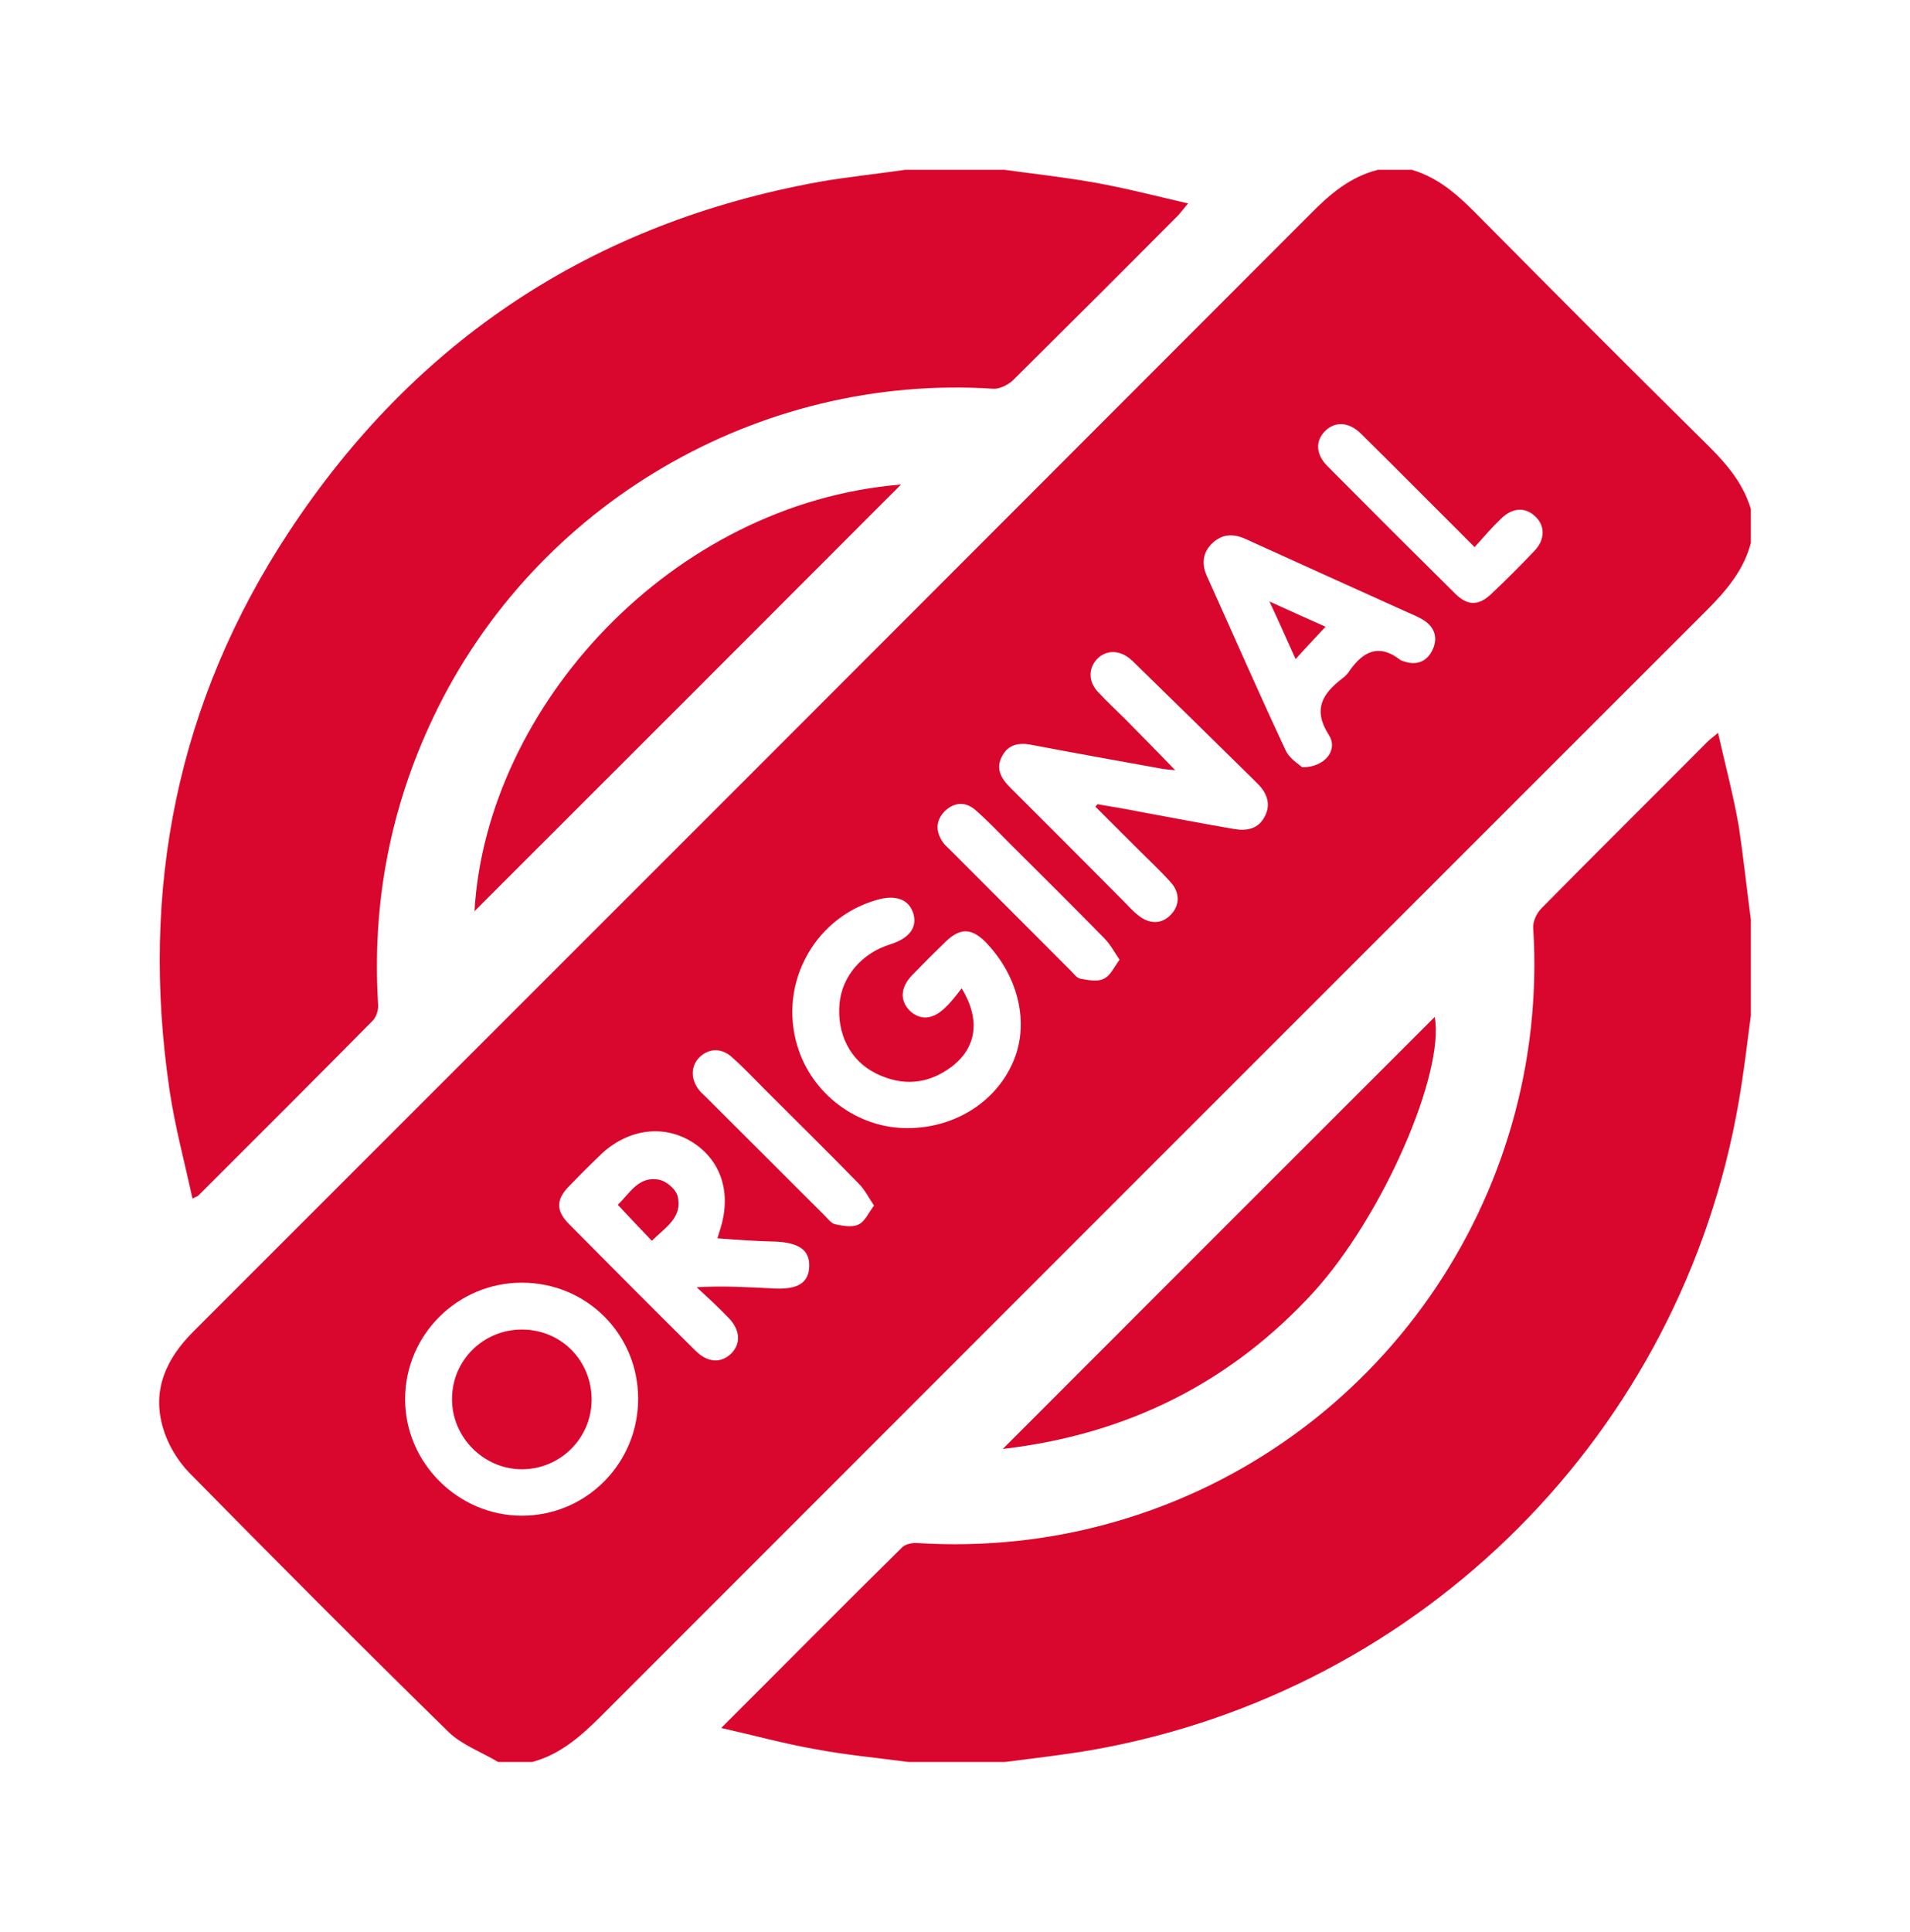 <svg width="90" height="91" viewBox="0 0 90 91" fill="none" xmlns="http://www.w3.org/2000/svg">
<g id="original">
<g id="Vector">
<path d="M82.5 23.977C82.5 24.523 82.5 25.051 82.5 25.578C82.167 26.867 81.326 27.844 80.406 28.762C63.027 46.125 45.667 63.488 28.307 80.852C27.368 81.789 26.39 82.648 25.078 83C24.55 83 24.002 83 23.473 83C22.691 82.531 21.771 82.199 21.144 81.594C17.034 77.57 12.964 73.488 8.912 69.367C8.364 68.801 7.895 68.019 7.679 67.258C7.151 65.461 7.836 63.996 9.128 62.707C26.663 45.188 44.199 27.648 61.735 10.09C62.655 9.152 63.614 8.332 64.925 8C65.454 8 66.001 8 66.53 8C67.919 8.41 68.878 9.367 69.857 10.363C73.262 13.801 76.687 17.238 80.132 20.637C81.13 21.613 82.089 22.59 82.5 23.977ZM51.617 38C51.656 37.961 51.675 37.922 51.715 37.883C52.4 38 53.104 38.117 53.789 38.254C55.257 38.527 56.705 38.801 58.173 39.055C58.78 39.152 59.308 39.035 59.602 38.449C59.895 37.883 59.7 37.355 59.269 36.926C59.191 36.848 59.132 36.789 59.054 36.711C57.214 34.895 55.374 33.098 53.515 31.281C53.437 31.203 53.339 31.105 53.241 31.027C52.713 30.598 52.086 30.617 51.675 31.066C51.284 31.496 51.284 32.121 51.734 32.59C52.145 33.039 52.595 33.449 53.026 33.879C53.789 34.66 54.552 35.422 55.374 36.281C55.12 36.262 54.963 36.242 54.807 36.223C52.752 35.852 50.677 35.48 48.622 35.09C48.035 34.973 47.526 35.051 47.233 35.598C46.9 36.184 47.154 36.652 47.605 37.102C49.386 38.879 51.166 40.656 52.928 42.434C53.143 42.648 53.358 42.902 53.613 43.098C54.141 43.547 54.748 43.547 55.179 43.078C55.59 42.648 55.609 42.043 55.159 41.555C54.67 41.008 54.141 40.52 53.613 39.992C52.947 39.328 52.282 38.664 51.617 38ZM30.069 65.891C30.069 62.844 27.642 60.422 24.589 60.422C21.555 60.422 19.089 62.883 19.089 65.91C19.089 68.918 21.595 71.398 24.589 71.398C27.622 71.398 30.069 68.938 30.069 65.891ZM45.315 46.555C46.215 48.039 46.019 49.348 44.845 50.246C43.73 51.086 42.516 51.184 41.264 50.559C40.05 49.953 39.424 48.684 39.561 47.258C39.678 45.988 40.618 44.895 41.949 44.484C42.829 44.211 43.221 43.703 43.044 43.059C42.849 42.375 42.222 42.121 41.303 42.395C38.25 43.273 36.586 46.555 37.662 49.543C38.406 51.613 40.383 53.059 42.555 53.137C44.845 53.215 46.9 51.984 47.742 50.012C48.524 48.215 47.996 45.969 46.43 44.367C45.785 43.723 45.256 43.703 44.591 44.328C44.043 44.855 43.514 45.383 42.986 45.93C42.418 46.516 42.399 47.141 42.868 47.609C43.358 48.078 43.964 48.039 44.551 47.453C44.825 47.199 45.041 46.906 45.315 46.555ZM33.807 58.332C33.866 58.117 33.905 58 33.944 57.883C34.472 56.184 33.983 54.68 32.652 53.82C31.282 52.941 29.58 53.176 28.307 54.387C27.799 54.875 27.29 55.383 26.8 55.891C26.194 56.516 26.194 57.043 26.82 57.668C28.797 59.66 30.773 61.652 32.77 63.625C33.337 64.191 33.964 64.231 34.453 63.762C34.922 63.293 34.883 62.648 34.335 62.082C33.846 61.574 33.337 61.105 32.828 60.637C34.1 60.559 35.294 60.637 36.469 60.695C37.604 60.754 38.113 60.422 38.132 59.641C38.152 58.898 37.662 58.547 36.586 58.488C35.686 58.469 34.805 58.41 33.807 58.332ZM61.363 36.145C62.44 36.145 63.066 35.324 62.616 34.621C61.852 33.43 62.303 32.688 63.242 31.965C63.379 31.867 63.496 31.75 63.594 31.594C64.24 30.676 64.984 30.305 65.982 31.086C66.041 31.125 66.119 31.145 66.178 31.164C66.784 31.359 67.254 31.145 67.508 30.598C67.763 30.051 67.606 29.543 67.078 29.211C66.765 29.016 66.432 28.898 66.099 28.742C63.633 27.629 61.167 26.516 58.721 25.402C58.134 25.129 57.586 25.129 57.097 25.617C56.647 26.066 56.627 26.613 56.881 27.16C58.114 29.895 59.308 32.629 60.58 35.344C60.756 35.734 61.187 35.988 61.363 36.145ZM69.485 25.773C67.626 23.918 65.904 22.18 64.142 20.441C63.575 19.875 62.929 19.836 62.459 20.285C61.97 20.754 61.989 21.398 62.557 21.965C64.553 23.977 66.549 25.969 68.565 27.961C69.152 28.547 69.681 28.547 70.288 27.961C70.973 27.316 71.657 26.633 72.303 25.949C72.812 25.422 72.812 24.758 72.343 24.328C71.873 23.879 71.266 23.898 70.718 24.445C70.327 24.816 69.935 25.266 69.485 25.773ZM52.752 45.207C52.478 44.797 52.302 44.465 52.028 44.191C50.56 42.688 49.072 41.223 47.585 39.738C47.057 39.211 46.528 38.645 45.961 38.156C45.491 37.746 44.962 37.785 44.512 38.215C44.082 38.664 44.082 39.172 44.434 39.68C44.512 39.797 44.63 39.895 44.728 39.992C46.646 41.906 48.544 43.82 50.462 45.734C50.599 45.871 50.736 46.066 50.912 46.105C51.264 46.164 51.715 46.262 52.008 46.105C52.321 45.969 52.497 45.559 52.752 45.207ZM41.185 56.789C40.911 56.379 40.735 56.027 40.481 55.773C39.032 54.289 37.565 52.844 36.097 51.379C35.588 50.871 35.079 50.324 34.531 49.836C34.022 49.348 33.416 49.367 32.965 49.797C32.535 50.227 32.535 50.852 32.965 51.379C33.044 51.477 33.142 51.555 33.22 51.633C35.099 53.508 36.977 55.383 38.856 57.258C39.013 57.414 39.169 57.629 39.346 57.668C39.698 57.746 40.148 57.824 40.441 57.688C40.755 57.551 40.931 57.121 41.185 56.789Z" fill="#D9072D"/>
<path d="M47.331 8C48.759 8.195 50.188 8.352 51.597 8.605C53.026 8.859 54.455 9.23 55.981 9.582C55.766 9.836 55.668 9.973 55.55 10.109C52.948 12.727 50.345 15.324 47.722 17.922C47.487 18.137 47.096 18.332 46.802 18.312C35.745 17.59 25.215 23.742 20.44 33.742C18.385 38.039 17.524 42.57 17.817 47.316C17.837 47.57 17.739 47.902 17.563 48.078C14.842 50.832 12.083 53.586 9.343 56.32C9.304 56.359 9.265 56.359 9.069 56.457C8.697 54.738 8.247 53.078 7.993 51.379C6.583 41.906 8.345 33.039 13.629 25.031C19.579 16.008 27.936 10.5 38.602 8.566C39.933 8.332 41.303 8.195 42.653 8C44.219 8 45.765 8 47.331 8Z" fill="#D9072D"/>
<path d="M82.5 43.312C82.5 44.836 82.5 46.34 82.5 47.844C82.324 49.191 82.167 50.539 81.932 51.887C79.251 67.473 67.078 79.68 51.46 82.434C50.09 82.668 48.72 82.824 47.35 83C45.843 83 44.317 83 42.81 83C41.342 82.805 39.854 82.668 38.406 82.394C36.958 82.141 35.549 81.75 33.983 81.398C36.919 78.469 39.698 75.656 42.516 72.883C42.673 72.727 43.005 72.668 43.24 72.688C46.43 72.883 49.581 72.551 52.654 71.652C64.906 68.078 73.047 56.438 72.245 43.703C72.225 43.391 72.421 43 72.636 42.785C75.219 40.168 77.842 37.57 80.445 34.953C80.562 34.836 80.719 34.719 80.954 34.523C81.306 36.066 81.678 37.473 81.932 38.918C82.148 40.363 82.304 41.828 82.5 43.312Z" fill="#D9072D"/>
<path d="M22.358 42.922C22.925 33.273 31.654 23.703 42.457 22.824C35.784 29.504 29.012 36.281 22.358 42.922Z" fill="#D9072D"/>
<path d="M47.252 68.254C54.122 61.379 60.874 54.621 67.606 47.902C68.076 50.539 65.199 57.219 61.911 60.852C57.997 65.129 53.124 67.57 47.252 68.254Z" fill="#D9072D"/>
<path d="M24.628 62.629C26.468 62.648 27.896 64.113 27.877 65.969C27.857 67.766 26.39 69.211 24.589 69.211C22.788 69.211 21.281 67.688 21.301 65.891C21.301 64.074 22.788 62.609 24.628 62.629Z" fill="#D9072D"/>
<path d="M30.715 58.449C30.167 57.883 29.658 57.336 29.11 56.75C29.677 56.223 30.088 55.363 31.087 55.578C31.419 55.656 31.85 56.027 31.928 56.34C32.182 57.355 31.341 57.824 30.715 58.449Z" fill="#D9072D"/>
<path d="M59.817 28.332C60.835 28.801 61.637 29.152 62.459 29.523C61.97 30.051 61.52 30.52 61.05 31.047C60.639 30.148 60.287 29.328 59.817 28.332Z" fill="#D9072D"/>
</g>
</g>
</svg>
